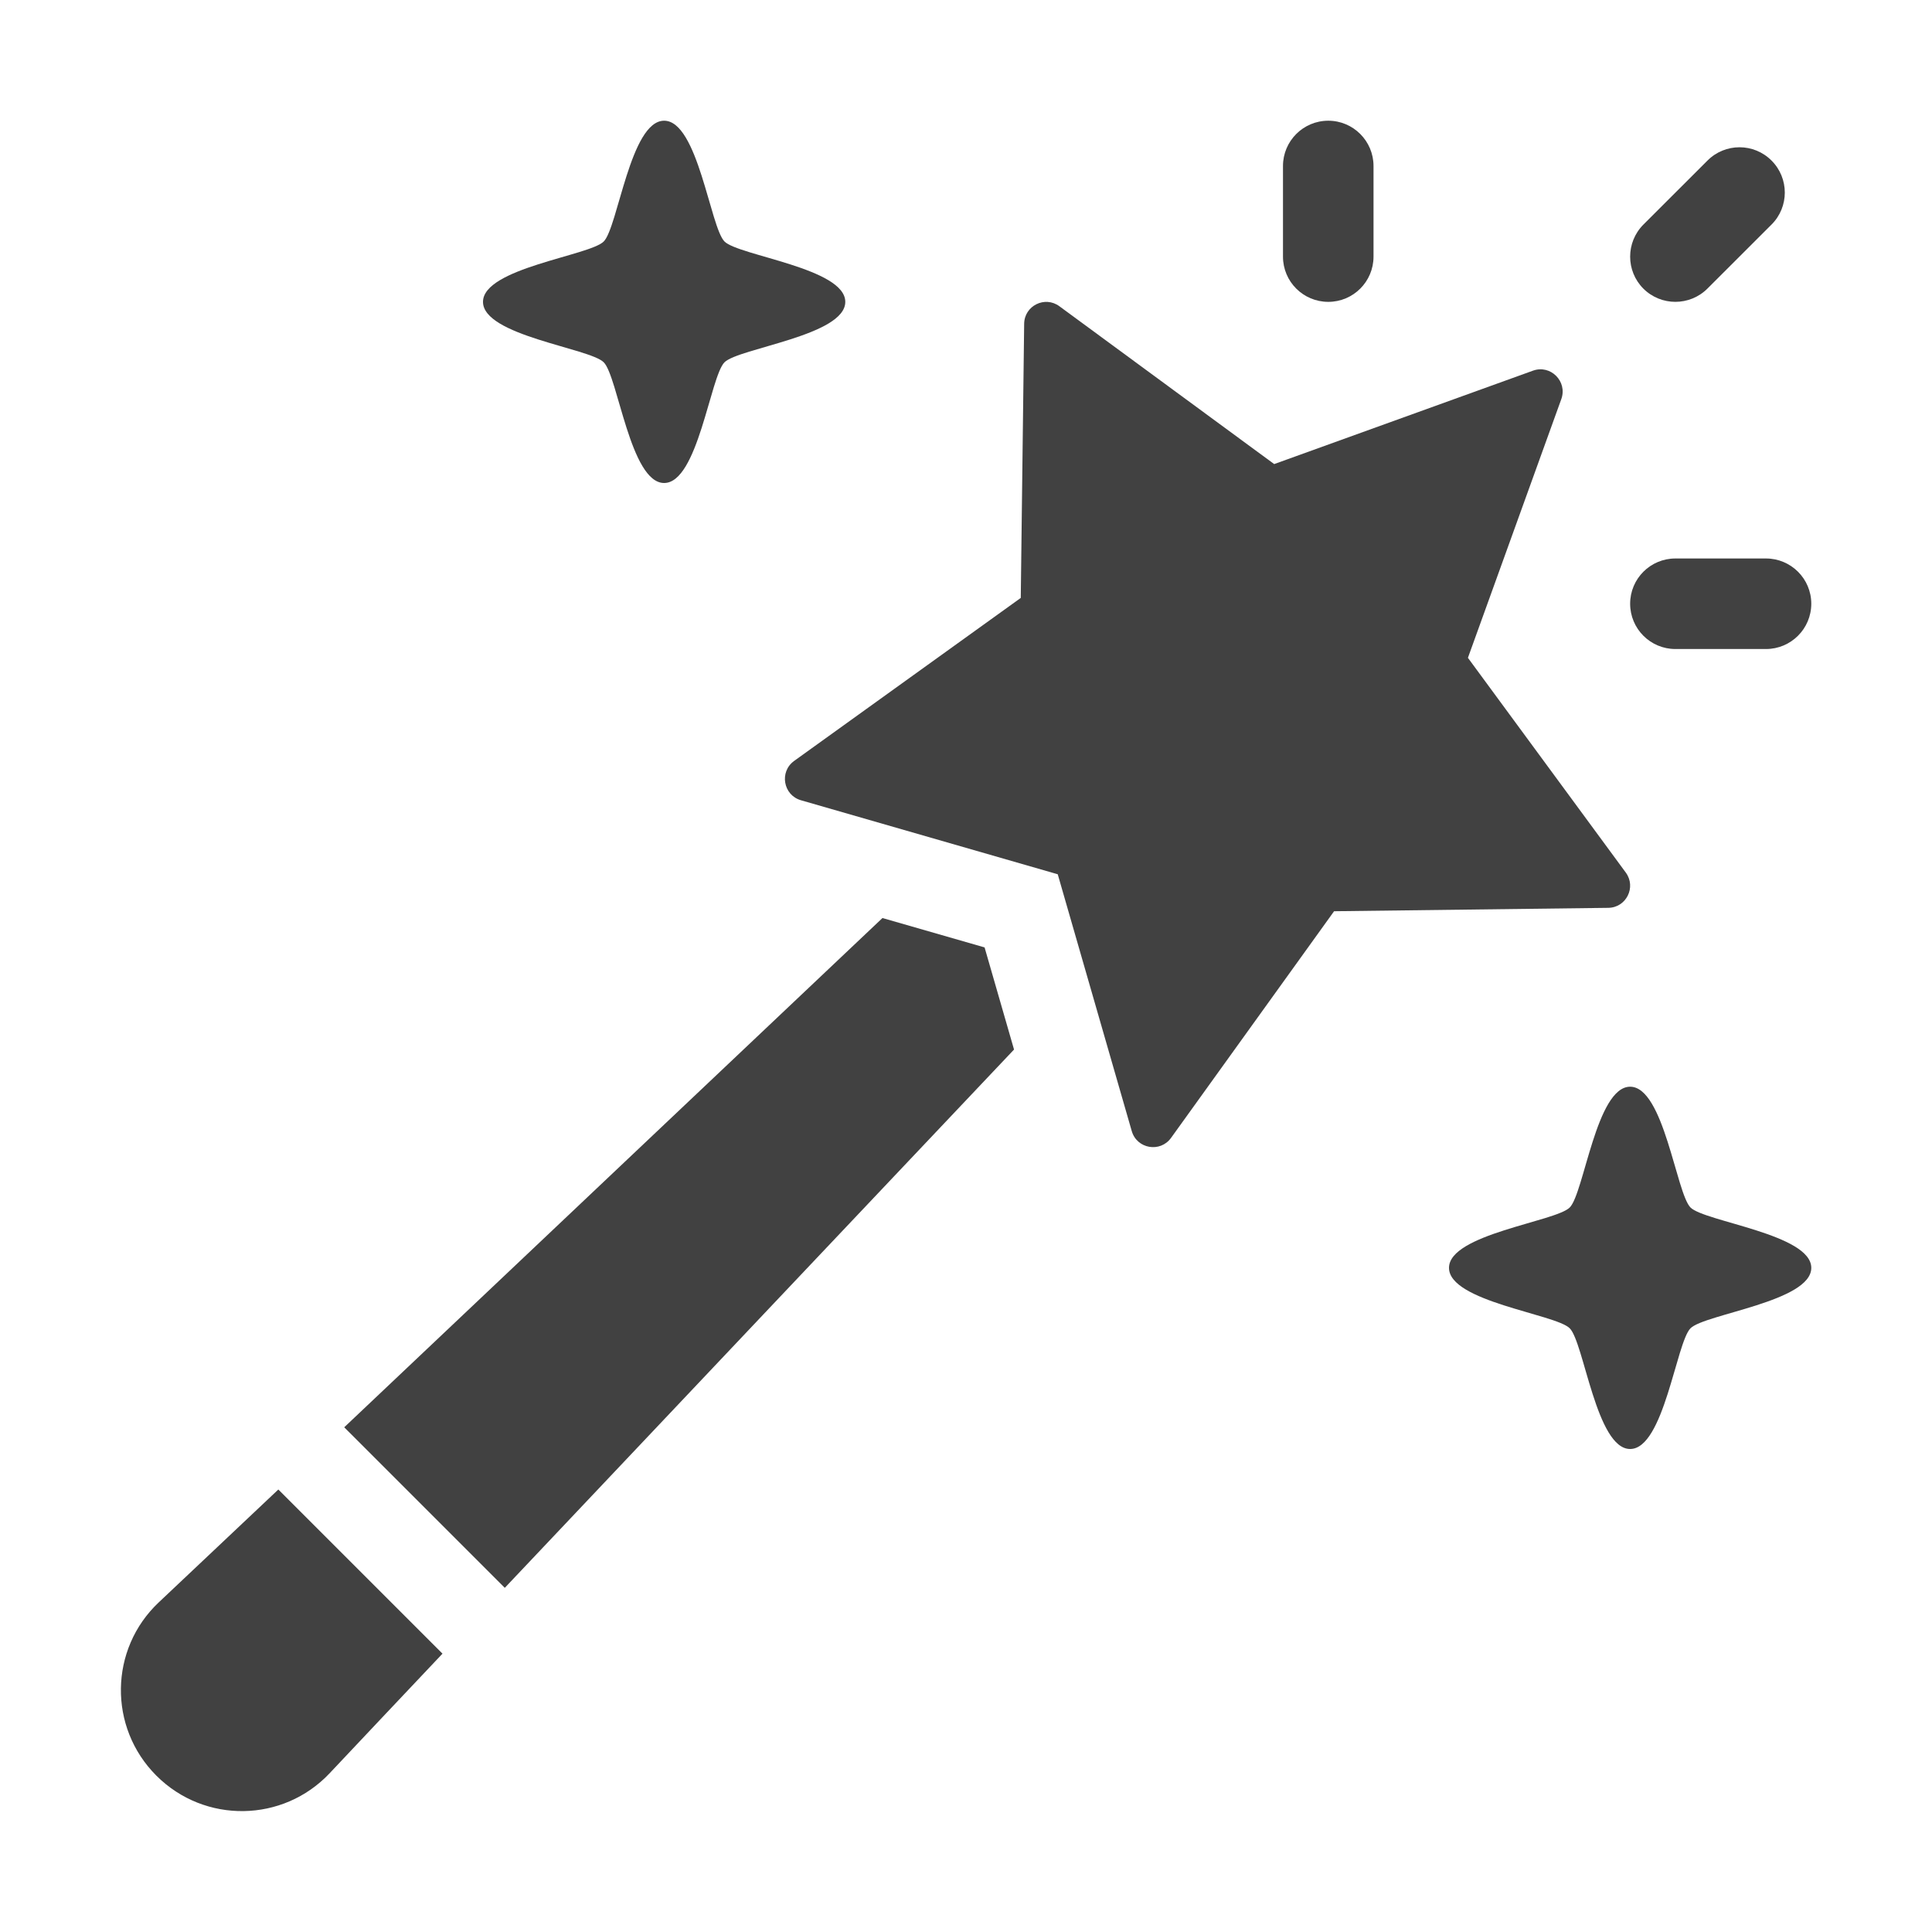 <svg width="29" height="29" viewBox="0 0 29 29" fill="none" xmlns="http://www.w3.org/2000/svg">
<path d="M19.258 3.852V2.492C19.258 2.117 19.562 1.812 19.938 1.812C20.313 1.812 20.617 2.117 20.617 2.492V3.852C20.617 4.227 20.313 4.531 19.938 4.531C19.562 4.531 19.258 4.227 19.258 3.852Z" fill="#414141"/>
<path d="M24.668 3.371L25.63 2.41C25.895 2.144 26.326 2.144 26.591 2.41C26.857 2.675 26.857 3.106 26.591 3.371L25.629 4.332C25.363 4.597 24.933 4.597 24.667 4.332C24.403 4.067 24.403 3.637 24.668 3.371Z" fill="#414141"/>
<path d="M24.469 9.062C24.469 8.687 24.773 8.383 25.148 8.383H26.508C26.883 8.383 27.188 8.687 27.188 9.062C27.188 9.438 26.883 9.742 26.508 9.742H25.148C24.773 9.742 24.469 9.438 24.469 9.062Z" fill="#414141"/>
<path d="M7.25 4.531C7.25 4.025 8.85 3.838 9.062 3.625C9.275 3.412 9.462 1.812 9.969 1.812C10.475 1.812 10.662 3.412 10.875 3.625C11.088 3.838 12.688 4.025 12.688 4.531C12.688 5.038 11.088 5.225 10.875 5.438C10.662 5.65 10.475 7.25 9.969 7.25C9.462 7.25 9.275 5.65 9.062 5.438C8.85 5.225 7.25 5.038 7.25 4.531Z" fill="#414141"/>
<path d="M27.188 19.031C27.188 19.538 25.588 19.724 25.375 19.938C25.162 20.151 24.975 21.75 24.469 21.75C23.962 21.75 23.776 20.151 23.562 19.938C23.349 19.724 21.75 19.538 21.75 19.031C21.75 18.525 23.349 18.338 23.562 18.125C23.776 17.912 23.962 16.312 24.469 16.312C24.975 16.312 25.162 17.912 25.375 18.125C25.588 18.338 27.188 18.525 27.188 19.031Z" fill="#414141"/>
<path d="M14.779 14.221L15.221 15.754C13.011 18.089 9.958 21.315 7.577 23.834L5.167 21.424C7.685 19.043 10.911 15.989 13.246 13.78L14.779 14.221Z" fill="#414141"/>
<path d="M4.178 22.358L6.642 24.822C5.982 25.521 5.4 26.136 4.948 26.617C4.248 27.359 3.072 27.378 2.347 26.653C1.622 25.928 1.641 24.751 2.383 24.052C2.864 23.599 3.479 23.018 4.178 22.358Z" fill="#414141"/>
<path d="M24.14 13.627L20.025 13.678L17.578 17.08C17.415 17.306 17.065 17.245 16.988 16.978L15.877 13.123L12.022 12.012C11.756 11.935 11.695 11.585 11.92 11.422L15.322 8.975L15.373 4.86C15.376 4.589 15.684 4.436 15.902 4.597L19.126 6.966L23.01 5.564C23.274 5.468 23.531 5.725 23.436 5.99L22.034 9.874L24.404 13.098C24.564 13.316 24.411 13.624 24.14 13.627Z" fill="#414141"/>
</svg>
